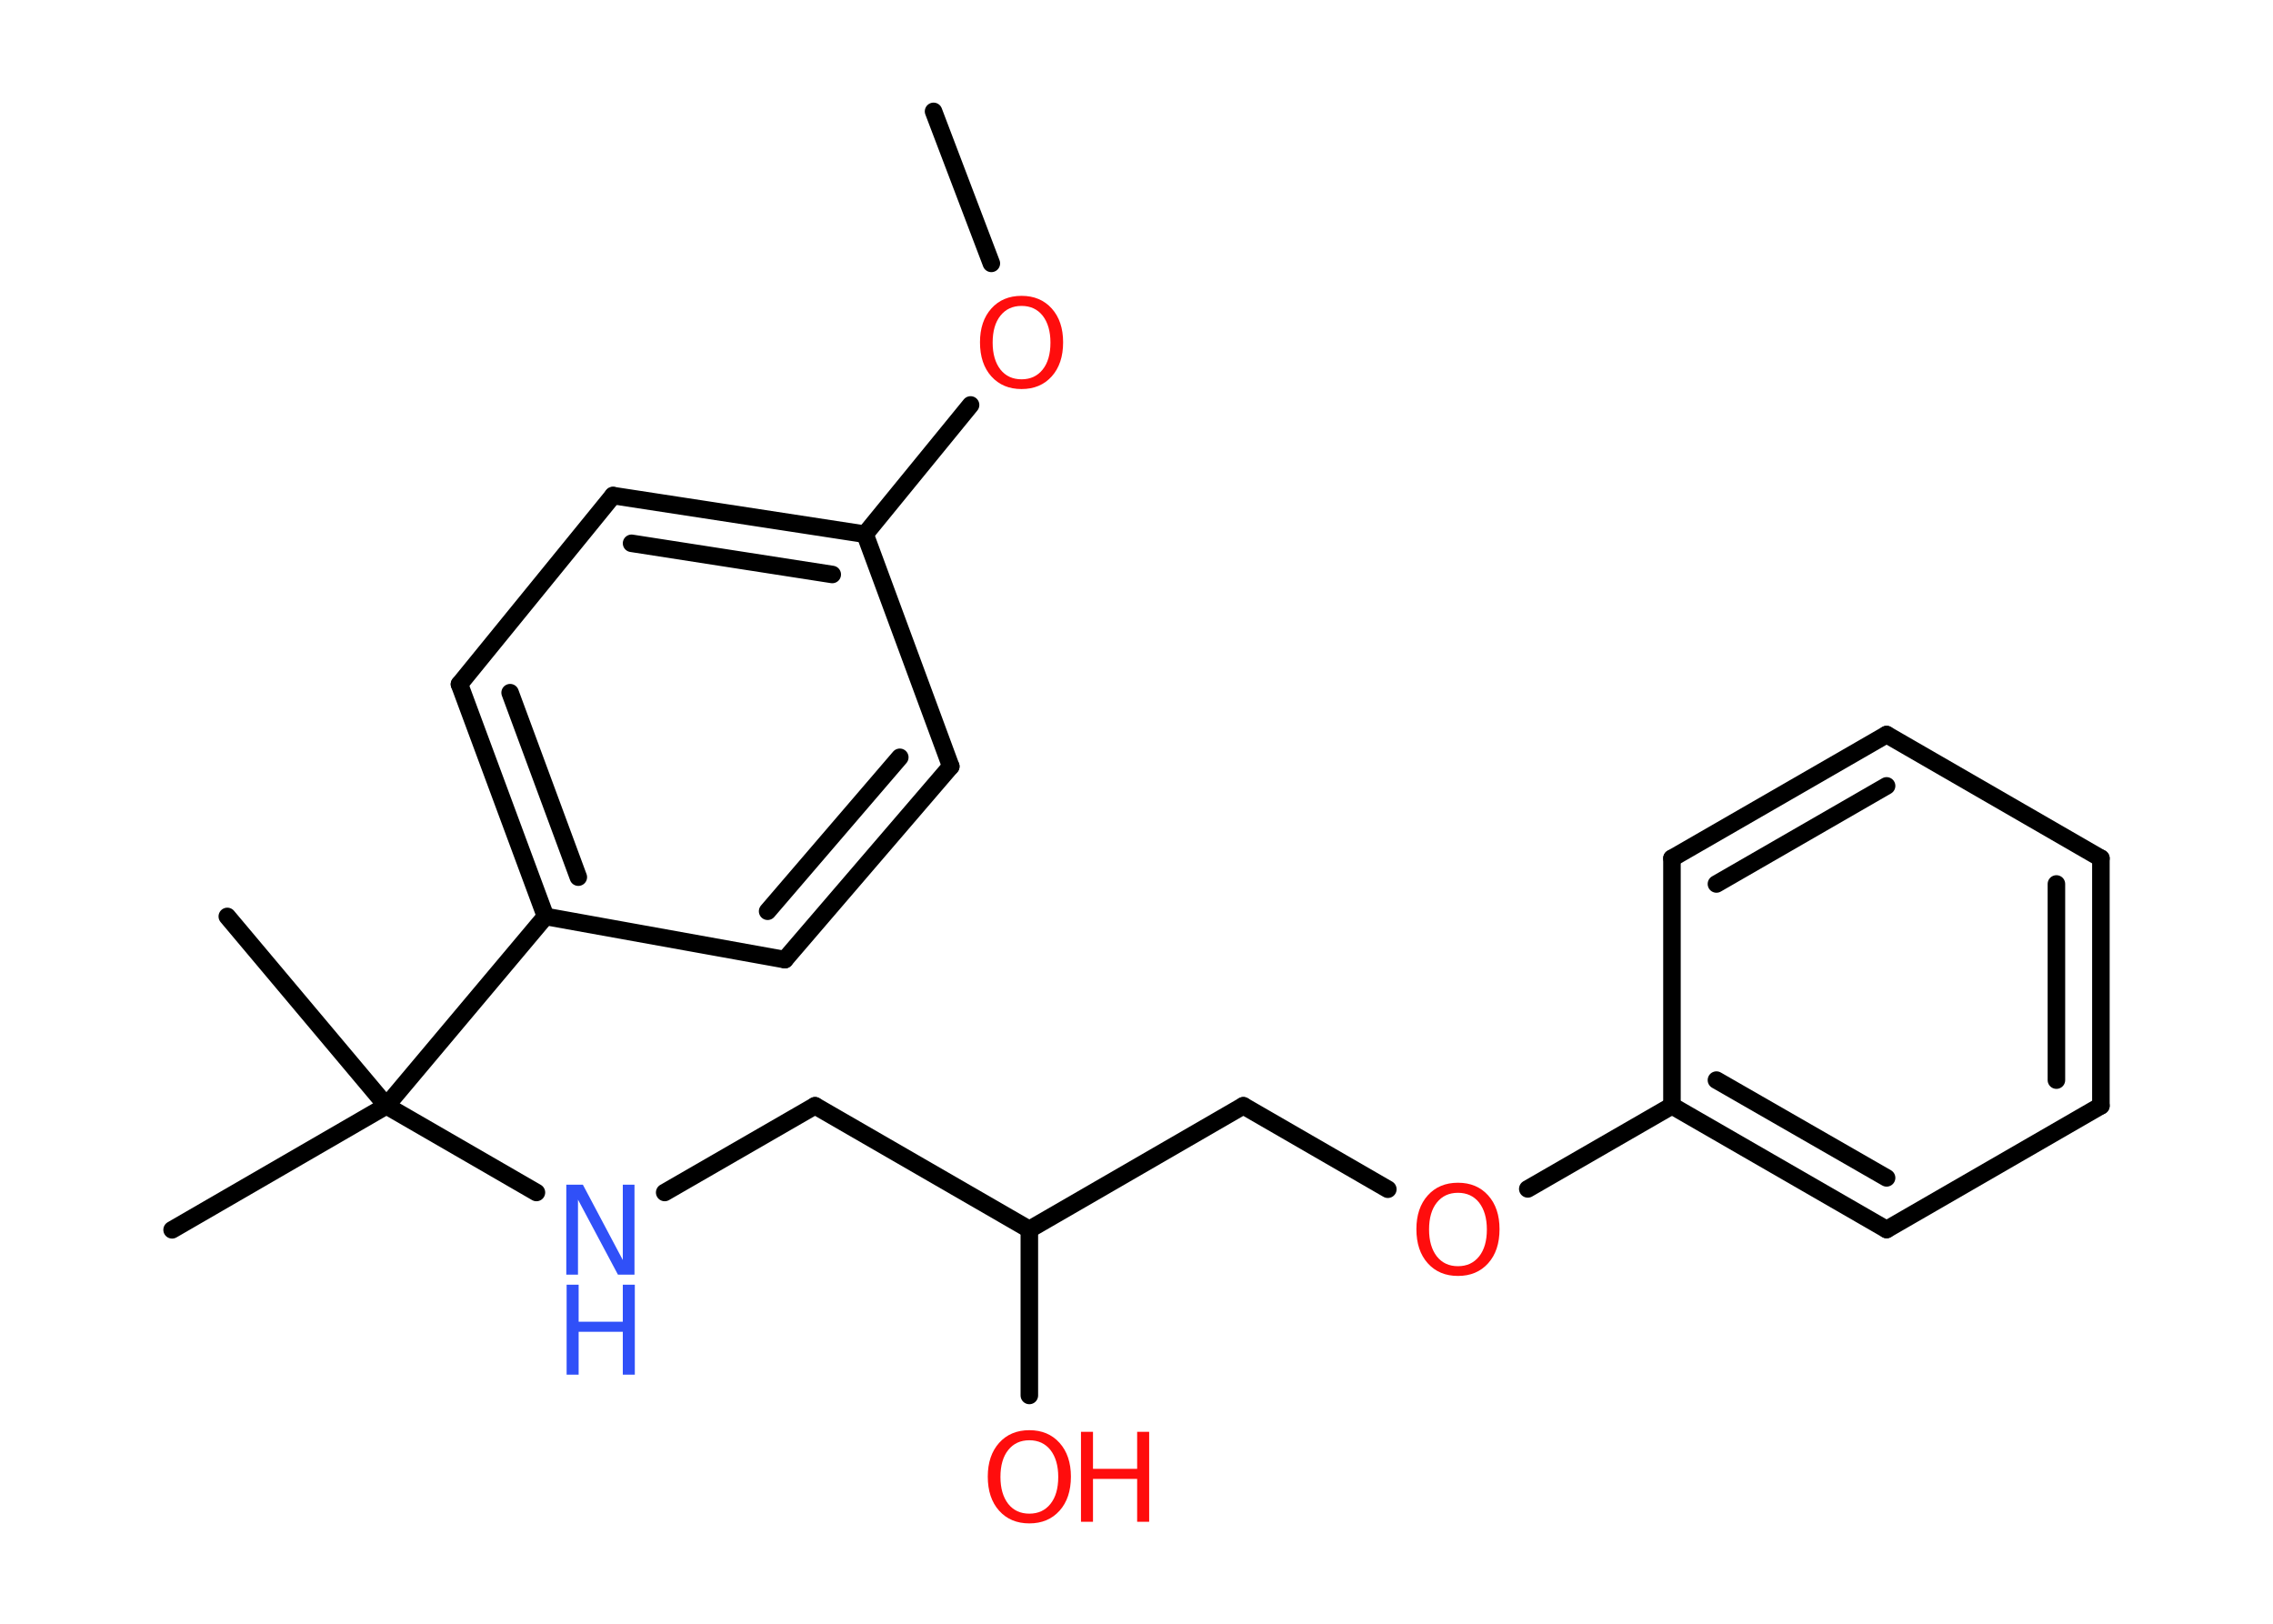 <?xml version='1.0' encoding='UTF-8'?>
<!DOCTYPE svg PUBLIC "-//W3C//DTD SVG 1.1//EN" "http://www.w3.org/Graphics/SVG/1.1/DTD/svg11.dtd">
<svg version='1.2' xmlns='http://www.w3.org/2000/svg' xmlns:xlink='http://www.w3.org/1999/xlink' width='70.0mm' height='50.0mm' viewBox='0 0 70.0 50.0'>
  <desc>Generated by the Chemistry Development Kit (http://github.com/cdk)</desc>
  <g stroke-linecap='round' stroke-linejoin='round' stroke='#000000' stroke-width='.54' fill='#FF0D0D'>
    <rect x='.0' y='.0' width='70.0' height='50.0' fill='#FFFFFF' stroke='none'/>
    <g id='mol1' class='mol'>
      <line id='mol1bnd1' class='bond' x1='28.75' y1='3.43' x2='30.53' y2='8.11'/>
      <line id='mol1bnd2' class='bond' x1='29.89' y1='12.47' x2='26.64' y2='16.45'/>
      <g id='mol1bnd3' class='bond'>
        <line x1='26.64' y1='16.45' x2='18.88' y2='15.26'/>
        <line x1='25.63' y1='17.69' x2='19.45' y2='16.73'/>
      </g>
      <line id='mol1bnd4' class='bond' x1='18.88' y1='15.26' x2='14.15' y2='21.07'/>
      <g id='mol1bnd5' class='bond'>
        <line x1='14.15' y1='21.07' x2='16.8' y2='28.22'/>
        <line x1='15.71' y1='21.33' x2='17.81' y2='27.01'/>
      </g>
      <line id='mol1bnd6' class='bond' x1='16.8' y1='28.22' x2='11.9' y2='34.05'/>
      <line id='mol1bnd7' class='bond' x1='11.9' y1='34.05' x2='5.3' y2='37.87'/>
      <line id='mol1bnd8' class='bond' x1='11.9' y1='34.05' x2='7.0' y2='28.22'/>
      <line id='mol1bnd9' class='bond' x1='11.9' y1='34.05' x2='16.52' y2='36.72'/>
      <line id='mol1bnd10' class='bond' x1='20.47' y1='36.72' x2='25.1' y2='34.05'/>
      <line id='mol1bnd11' class='bond' x1='25.1' y1='34.05' x2='31.7' y2='37.86'/>
      <line id='mol1bnd12' class='bond' x1='31.7' y1='37.86' x2='31.7' y2='42.97'/>
      <line id='mol1bnd13' class='bond' x1='31.7' y1='37.86' x2='38.29' y2='34.05'/>
      <line id='mol1bnd14' class='bond' x1='38.29' y1='34.05' x2='42.74' y2='36.62'/>
      <line id='mol1bnd15' class='bond' x1='47.05' y1='36.61' x2='51.49' y2='34.05'/>
      <g id='mol1bnd16' class='bond'>
        <line x1='51.49' y1='34.05' x2='58.1' y2='37.86'/>
        <line x1='52.86' y1='33.26' x2='58.1' y2='36.27'/>
      </g>
      <line id='mol1bnd17' class='bond' x1='58.1' y1='37.86' x2='64.7' y2='34.05'/>
      <g id='mol1bnd18' class='bond'>
        <line x1='64.7' y1='34.05' x2='64.7' y2='26.43'/>
        <line x1='63.33' y1='33.26' x2='63.33' y2='27.22'/>
      </g>
      <line id='mol1bnd19' class='bond' x1='64.7' y1='26.43' x2='58.1' y2='22.62'/>
      <g id='mol1bnd20' class='bond'>
        <line x1='58.1' y1='22.62' x2='51.49' y2='26.43'/>
        <line x1='58.1' y1='24.2' x2='52.86' y2='27.22'/>
      </g>
      <line id='mol1bnd21' class='bond' x1='51.49' y1='34.05' x2='51.49' y2='26.43'/>
      <line id='mol1bnd22' class='bond' x1='16.8' y1='28.22' x2='24.17' y2='29.55'/>
      <g id='mol1bnd23' class='bond'>
        <line x1='24.17' y1='29.55' x2='29.28' y2='23.6'/>
        <line x1='23.64' y1='28.06' x2='27.71' y2='23.32'/>
      </g>
      <line id='mol1bnd24' class='bond' x1='26.64' y1='16.45' x2='29.28' y2='23.6'/>
      <path id='mol1atm2' class='atom' d='M31.46 9.42q-.41 .0 -.65 .3q-.24 .3 -.24 .83q.0 .52 .24 .83q.24 .3 .65 .3q.41 .0 .65 -.3q.24 -.3 .24 -.83q.0 -.52 -.24 -.83q-.24 -.3 -.65 -.3zM31.46 9.11q.58 .0 .93 .39q.35 .39 .35 1.04q.0 .66 -.35 1.05q-.35 .39 -.93 .39q-.58 .0 -.93 -.39q-.35 -.39 -.35 -1.05q.0 -.65 .35 -1.04q.35 -.39 .93 -.39z' stroke='none'/>
      <g id='mol1atm10' class='atom'>
        <path d='M17.45 36.48h.5l1.23 2.32v-2.32h.36v2.77h-.51l-1.23 -2.31v2.31h-.36v-2.77z' stroke='none' fill='#3050F8'/>
        <path d='M17.45 39.56h.37v1.14h1.36v-1.14h.37v2.77h-.37v-1.32h-1.36v1.32h-.37v-2.77z' stroke='none' fill='#3050F8'/>
      </g>
      <g id='mol1atm13' class='atom'>
        <path d='M31.7 44.35q-.41 .0 -.65 .3q-.24 .3 -.24 .83q.0 .52 .24 .83q.24 .3 .65 .3q.41 .0 .65 -.3q.24 -.3 .24 -.83q.0 -.52 -.24 -.83q-.24 -.3 -.65 -.3zM31.7 44.04q.58 .0 .93 .39q.35 .39 .35 1.04q.0 .66 -.35 1.05q-.35 .39 -.93 .39q-.58 .0 -.93 -.39q-.35 -.39 -.35 -1.05q.0 -.65 .35 -1.04q.35 -.39 .93 -.39z' stroke='none'/>
        <path d='M33.29 44.09h.37v1.14h1.36v-1.14h.37v2.77h-.37v-1.32h-1.36v1.32h-.37v-2.77z' stroke='none'/>
      </g>
      <path id='mol1atm15' class='atom' d='M44.9 36.73q-.41 .0 -.65 .3q-.24 .3 -.24 .83q.0 .52 .24 .83q.24 .3 .65 .3q.41 .0 .65 -.3q.24 -.3 .24 -.83q.0 -.52 -.24 -.83q-.24 -.3 -.65 -.3zM44.9 36.42q.58 .0 .93 .39q.35 .39 .35 1.04q.0 .66 -.35 1.05q-.35 .39 -.93 .39q-.58 .0 -.93 -.39q-.35 -.39 -.35 -1.05q.0 -.65 .35 -1.04q.35 -.39 .93 -.39z' stroke='none'/>
    </g>
  </g>
</svg>
